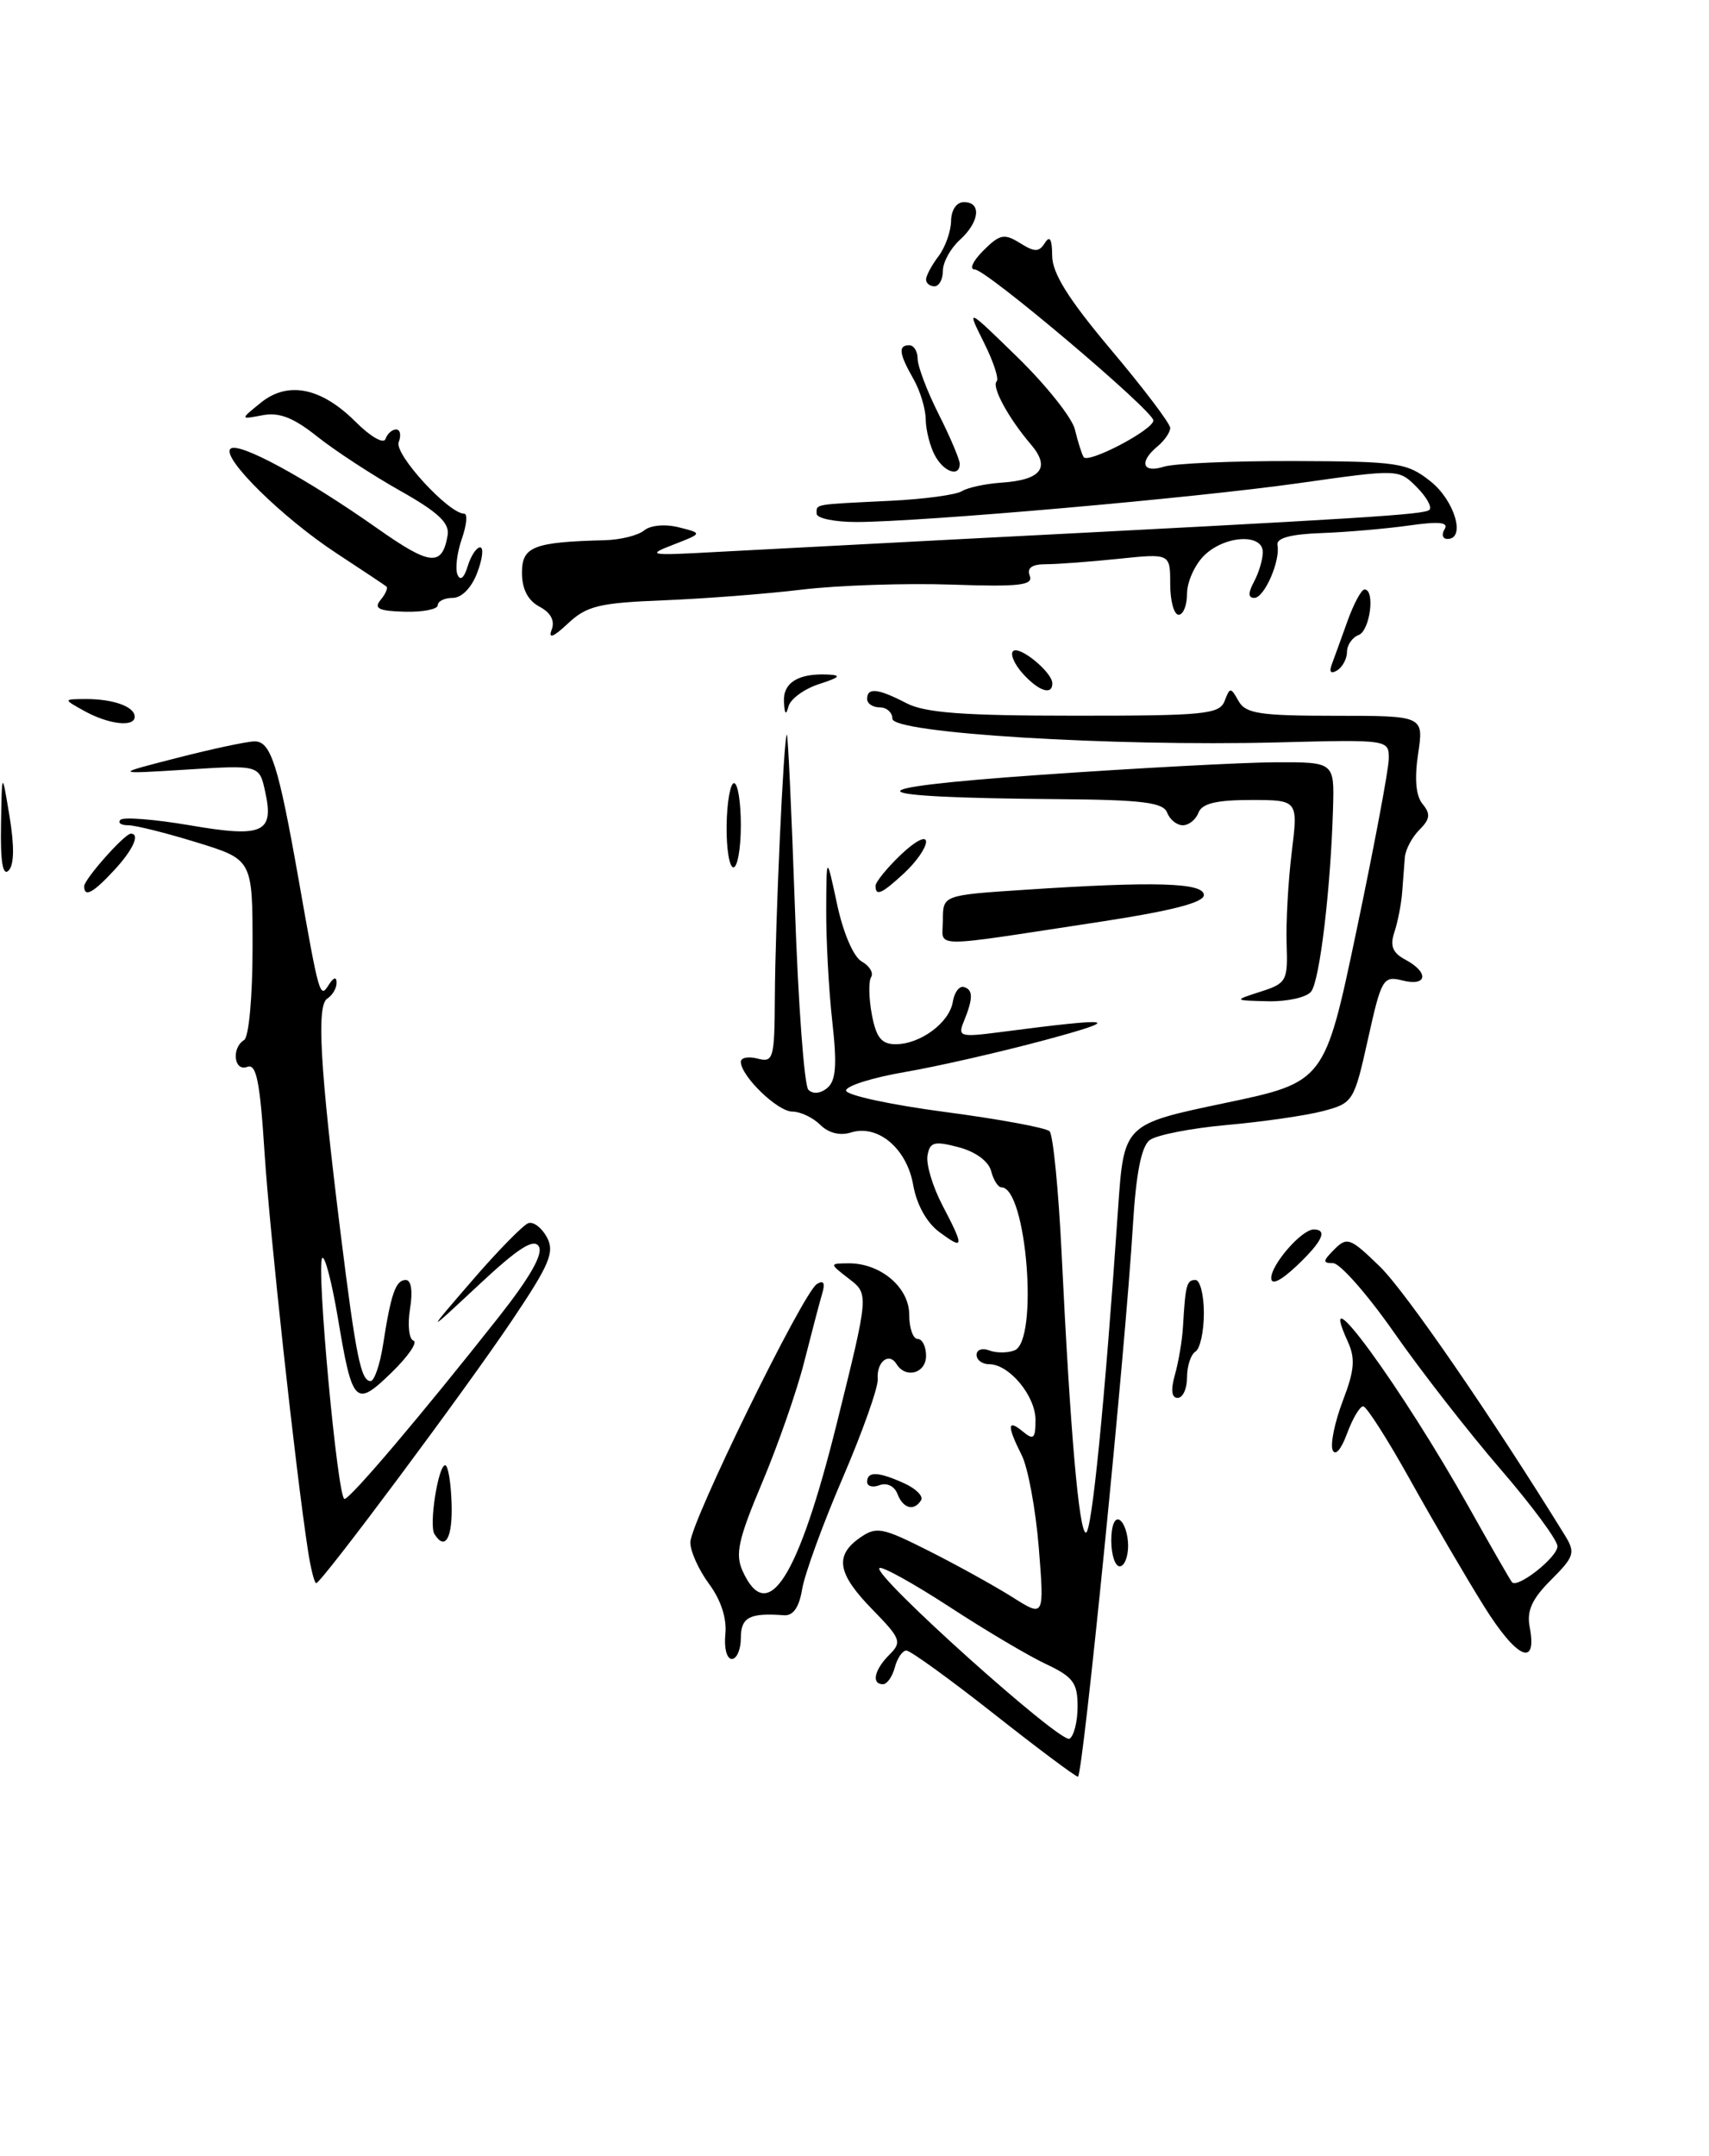 <?xml version="1.0" encoding="UTF-8" standalone="no"?>
<!DOCTYPE svg PUBLIC "-//W3C//DTD SVG 1.1//EN" "http://www.w3.org/Graphics/SVG/1.1/DTD/svg11.dtd" >
<svg xmlns="http://www.w3.org/2000/svg" xmlns:xlink="http://www.w3.org/1999/xlink" version="1.1" viewBox="0 0 203 256">
 <g >
 <path fill="currentColor"
d=" M 118.01 203.48 C 112.79 199.37 108.13 196.00 107.66 196.00 C 107.20 196.00 106.58 196.90 106.29 198.00 C 106.00 199.10 105.37 200.00 104.88 200.00 C 103.48 200.00 103.85 198.29 105.64 196.50 C 107.16 194.99 107.01 194.59 103.64 191.14 C 99.47 186.88 99.10 184.74 102.14 182.61 C 104.11 181.24 104.78 181.37 110.35 184.18 C 113.69 185.86 118.14 188.33 120.24 189.65 C 124.05 192.06 124.05 192.06 123.39 183.78 C 123.02 179.23 122.11 174.28 121.36 172.80 C 119.60 169.30 119.64 168.45 121.50 170.00 C 122.77 171.05 123.00 170.84 123.00 168.62 C 123.00 165.76 119.88 162.00 117.50 162.00 C 116.67 162.00 116.00 161.50 116.00 160.89 C 116.00 160.28 116.67 160.05 117.50 160.36 C 118.32 160.68 119.67 160.68 120.50 160.36 C 123.40 159.25 121.94 141.00 118.96 141.00 C 118.56 141.00 118.00 140.13 117.73 139.06 C 117.42 137.89 115.87 136.76 113.86 136.23 C 110.97 135.47 110.45 135.61 110.17 137.22 C 109.99 138.25 110.78 140.89 111.92 143.08 C 114.57 148.15 114.53 148.49 111.57 146.30 C 110.07 145.19 108.88 143.04 108.47 140.71 C 107.71 136.36 104.26 133.47 101.05 134.49 C 99.77 134.89 98.40 134.54 97.43 133.57 C 96.56 132.71 95.07 132.00 94.11 132.00 C 92.36 132.00 88.00 127.78 88.00 126.09 C 88.00 125.59 88.90 125.42 90.00 125.71 C 91.87 126.20 92.00 125.73 92.04 118.37 C 92.09 109.49 93.08 87.64 93.46 87.23 C 93.59 87.08 94.02 96.31 94.42 107.73 C 94.81 119.15 95.53 128.91 96.02 129.41 C 96.56 129.95 97.46 129.87 98.26 129.20 C 99.30 128.34 99.44 126.49 98.86 121.29 C 98.44 117.55 98.12 111.58 98.14 108.00 C 98.17 101.50 98.17 101.50 99.43 107.37 C 100.16 110.80 101.39 113.64 102.36 114.18 C 103.29 114.70 103.79 115.54 103.47 116.04 C 103.16 116.55 103.20 118.55 103.56 120.48 C 104.08 123.22 104.70 124.00 106.39 124.00 C 109.33 124.00 112.79 121.43 113.18 118.95 C 113.36 117.83 113.95 117.05 114.50 117.21 C 115.61 117.53 115.60 118.58 114.46 121.36 C 113.76 123.08 114.09 123.17 118.60 122.59 C 132.62 120.76 133.66 120.94 124.00 123.54 C 118.78 124.94 111.35 126.64 107.50 127.30 C 103.65 127.96 100.50 128.95 100.50 129.50 C 100.50 130.05 105.77 131.19 112.21 132.04 C 118.65 132.89 124.26 133.92 124.67 134.34 C 125.09 134.76 125.73 141.26 126.10 148.80 C 127.13 170.12 128.17 182.00 128.99 182.00 C 129.69 182.00 131.22 166.62 132.81 143.50 C 133.50 133.50 133.50 133.50 145.43 131.00 C 157.35 128.50 157.35 128.50 161.13 110.50 C 163.21 100.60 164.93 91.45 164.96 90.16 C 165.00 87.82 165.00 87.82 151.75 88.16 C 132.09 88.66 106.00 87.06 106.00 85.35 C 106.00 84.61 105.33 84.00 104.50 84.00 C 103.67 84.00 103.00 83.55 103.00 83.00 C 103.00 81.61 104.29 81.75 107.64 83.49 C 109.85 84.65 114.39 84.99 127.64 84.99 C 143.05 85.00 144.85 84.82 145.46 83.25 C 146.10 81.58 146.18 81.58 147.12 83.25 C 147.96 84.74 149.64 85.00 158.61 85.00 C 169.12 85.00 169.12 85.00 168.45 89.51 C 168.00 92.49 168.18 94.51 168.98 95.48 C 169.95 96.65 169.87 97.27 168.60 98.54 C 167.72 99.42 166.94 100.90 166.87 101.82 C 166.80 102.74 166.66 104.62 166.55 106.00 C 166.44 107.38 166.03 109.49 165.63 110.69 C 165.08 112.33 165.41 113.15 166.95 113.97 C 169.78 115.49 169.53 117.17 166.59 116.43 C 164.29 115.86 164.09 116.20 162.49 123.40 C 160.84 130.81 160.72 131.00 157.15 131.94 C 155.14 132.47 150.01 133.21 145.75 133.59 C 141.49 133.97 137.36 134.78 136.56 135.39 C 135.57 136.15 134.94 139.36 134.57 145.50 C 133.68 160.35 128.62 211.00 128.04 210.98 C 127.74 210.97 123.23 207.60 118.01 203.48 Z  M 128.00 202.63 C 128.00 199.84 127.46 199.12 124.25 197.61 C 122.19 196.65 117.00 193.57 112.73 190.78 C 108.45 188.00 104.73 185.94 104.46 186.21 C 103.63 187.03 126.01 207.11 127.04 206.47 C 127.57 206.15 128.00 204.42 128.00 202.63 Z  M 86.16 194.06 C 86.35 192.20 85.64 190.01 84.23 188.10 C 83.00 186.44 82.00 184.22 82.00 183.16 C 82.00 180.81 95.38 153.50 97.03 152.48 C 97.84 151.98 98.04 152.35 97.66 153.62 C 97.35 154.66 96.40 158.30 95.53 161.71 C 94.67 165.13 92.42 171.58 90.54 176.04 C 87.68 182.83 87.30 184.56 88.22 186.58 C 91.20 193.13 94.82 187.43 99.42 168.94 C 103.21 153.67 103.21 153.67 100.85 151.86 C 98.50 150.04 98.50 150.04 100.79 150.02 C 104.58 149.99 108.00 152.87 108.00 156.12 C 108.00 157.70 108.45 159.00 109.00 159.00 C 109.55 159.00 110.00 159.90 110.00 161.00 C 110.00 163.08 107.59 163.76 106.49 161.98 C 105.59 160.53 104.10 161.72 104.26 163.77 C 104.33 164.73 102.46 170.01 100.10 175.50 C 97.73 181.00 95.57 186.95 95.28 188.72 C 94.92 190.88 94.22 191.89 93.12 191.81 C 89.05 191.50 88.00 192.05 88.00 194.50 C 88.00 195.88 87.52 197.00 86.92 197.00 C 86.33 197.00 85.99 195.68 86.16 194.06 Z  M 176.28 190.75 C 174.13 187.31 170.19 180.56 167.51 175.75 C 164.83 170.94 162.32 167.00 161.92 167.00 C 161.52 167.00 160.66 168.46 160.00 170.25 C 159.30 172.15 158.59 172.95 158.29 172.18 C 158.01 171.45 158.56 168.82 159.51 166.33 C 160.90 162.70 161.01 161.32 160.08 159.28 C 156.08 150.49 166.50 164.75 174.49 179.00 C 177.11 183.68 179.41 187.67 179.60 187.89 C 180.27 188.65 185.00 184.92 185.00 183.62 C 185.00 182.89 181.93 178.74 178.18 174.40 C 174.43 170.05 168.77 162.79 165.60 158.25 C 162.43 153.71 159.16 150.00 158.35 150.00 C 157.09 150.00 157.11 149.75 158.50 148.36 C 160.01 146.84 160.41 147.00 163.93 150.43 C 166.99 153.42 177.16 168.20 185.89 182.33 C 187.15 184.38 187.01 184.84 184.24 187.61 C 181.97 189.87 181.33 191.29 181.70 193.20 C 182.63 198.09 180.16 196.97 176.28 190.75 Z  M 36.60 184.25 C 35.12 174.68 32.04 146.44 31.42 136.83 C 30.88 128.40 30.45 126.27 29.37 126.69 C 27.79 127.29 27.46 124.45 29.00 123.50 C 29.56 123.15 30.00 118.34 30.00 112.48 C 30.00 102.08 30.00 102.08 23.39 100.04 C 19.76 98.92 16.09 98.00 15.23 98.00 C 14.37 98.00 13.96 97.71 14.31 97.35 C 14.67 97.00 18.36 97.29 22.53 98.00 C 31.24 99.50 32.58 98.90 31.50 94.02 C 30.81 90.84 30.81 90.84 22.15 91.39 C 13.50 91.93 13.50 91.93 21.00 90.01 C 25.12 88.95 29.27 88.06 30.21 88.04 C 32.17 87.99 33.06 90.80 35.48 104.50 C 37.92 118.35 38.00 118.62 39.05 116.95 C 39.62 116.05 39.98 115.95 39.98 116.69 C 39.99 117.35 39.49 118.19 38.88 118.58 C 37.59 119.37 38.00 126.64 40.46 146.47 C 42.28 161.08 42.87 164.00 44.02 164.00 C 44.46 164.00 45.12 162.09 45.49 159.75 C 46.44 153.60 47.00 152.00 48.20 152.00 C 48.85 152.00 49.05 153.33 48.70 155.44 C 48.40 157.33 48.58 159.03 49.11 159.20 C 49.65 159.38 48.47 161.09 46.50 163.00 C 42.20 167.17 41.86 166.82 40.12 156.42 C 39.41 152.24 38.59 149.08 38.28 149.39 C 37.53 150.14 40.10 178.00 40.92 178.00 C 41.60 178.00 50.03 168.07 59.23 156.41 C 62.96 151.68 64.55 148.89 64.00 148.01 C 63.40 147.02 61.55 148.21 56.86 152.59 C 50.53 158.50 50.53 158.50 56.09 152.06 C 59.15 148.51 62.16 145.45 62.76 145.25 C 63.37 145.04 64.36 145.80 64.97 146.94 C 65.90 148.69 65.29 150.14 60.85 156.75 C 55.18 165.18 38.17 188.00 37.56 188.00 C 37.35 188.00 36.92 186.31 36.60 184.25 Z  M 132.00 182.94 C 132.00 181.16 132.42 180.14 133.00 180.50 C 133.55 180.84 134.00 182.22 134.00 183.56 C 134.00 184.90 133.55 186.00 133.00 186.00 C 132.45 186.00 132.00 184.62 132.00 182.94 Z  M 51.60 182.16 C 50.94 181.09 52.05 174.00 52.88 174.00 C 53.22 174.00 53.56 176.03 53.64 178.50 C 53.78 182.63 52.88 184.23 51.60 182.16 Z  M 106.60 177.40 C 106.25 176.48 105.34 176.04 104.49 176.36 C 103.67 176.68 103.00 176.50 103.00 175.97 C 103.00 174.69 104.35 174.75 107.42 176.15 C 108.81 176.78 109.70 177.68 109.41 178.15 C 108.58 179.49 107.27 179.15 106.60 177.40 Z  M 139.56 163.25 C 139.99 161.74 140.43 159.15 140.52 157.50 C 140.81 152.54 140.96 152.00 142.00 152.00 C 142.55 152.00 143.00 153.77 143.00 155.94 C 143.00 158.11 142.55 160.16 142.00 160.50 C 141.45 160.84 141.00 162.22 141.00 163.56 C 141.00 164.90 140.50 166.00 139.89 166.00 C 139.16 166.00 139.05 165.07 139.56 163.25 Z  M 151.00 151.77 C 151.00 150.15 154.62 146.00 156.04 146.00 C 157.75 146.00 157.07 147.44 154.00 150.34 C 152.12 152.11 151.00 152.65 151.00 151.77 Z  M 149.74 117.76 C 152.82 116.77 152.98 116.48 152.83 112.11 C 152.74 109.57 153.01 104.69 153.43 101.25 C 154.20 95.00 154.20 95.00 148.57 95.00 C 144.49 95.00 142.78 95.41 142.36 96.50 C 142.05 97.33 141.21 98.00 140.50 98.00 C 139.79 98.00 138.95 97.33 138.64 96.50 C 138.17 95.29 135.71 94.98 125.78 94.90 C 101.47 94.71 100.62 93.63 123.50 92.02 C 135.05 91.21 147.65 90.54 151.50 90.52 C 158.50 90.50 158.50 90.50 158.34 96.00 C 158.06 105.59 156.76 116.46 155.74 117.75 C 155.20 118.44 152.90 118.95 150.63 118.90 C 146.50 118.80 146.50 118.80 149.74 117.76 Z  M 112.00 109.26 C 112.00 106.30 112.00 106.30 121.75 105.66 C 137.16 104.64 143.00 104.81 143.00 106.29 C 143.00 107.18 139.13 108.17 130.75 109.45 C 109.91 112.62 112.00 112.64 112.00 109.26 Z  M 10.00 105.24 C 10.00 104.41 14.80 99.00 15.54 99.00 C 16.68 99.00 15.80 100.93 13.55 103.35 C 11.05 106.05 10.00 106.61 10.00 105.24 Z  M 104.00 105.19 C 104.00 104.74 105.35 103.08 107.00 101.50 C 108.71 99.87 110.00 99.20 110.00 99.95 C 110.00 100.68 108.85 102.33 107.45 103.64 C 104.73 106.16 104.00 106.48 104.00 105.19 Z  M 0.12 97.95 C 0.23 91.50 0.23 91.50 1.13 96.93 C 1.72 100.49 1.68 102.72 1.02 103.38 C 0.33 104.07 0.04 102.33 0.12 97.95 Z  M 86.31 98.00 C 86.35 95.25 86.75 93.00 87.19 93.00 C 87.64 93.00 88.00 95.25 88.00 98.00 C 88.00 100.75 87.60 103.00 87.12 103.00 C 86.63 103.00 86.27 100.75 86.31 98.00 Z  M 10.00 84.42 C 7.50 83.03 7.50 83.03 10.17 83.01 C 13.44 83.00 16.00 83.91 16.00 85.11 C 16.00 86.39 12.91 86.03 10.00 84.42 Z  M 93.12 83.36 C 92.99 81.07 94.81 79.94 98.33 80.10 C 100.00 80.18 99.76 80.44 97.30 81.23 C 95.54 81.80 93.90 82.99 93.66 83.88 C 93.37 85.00 93.20 84.84 93.12 83.36 Z  M 121.49 79.99 C 120.50 78.89 119.97 77.69 120.33 77.33 C 121.06 76.60 125.00 79.83 125.00 81.15 C 125.00 82.61 123.38 82.08 121.49 79.99 Z  M 158.19 78.91 C 158.48 78.14 159.32 75.81 160.06 73.75 C 160.80 71.69 161.71 70.00 162.08 70.00 C 163.37 70.00 162.74 74.89 161.38 75.41 C 160.62 75.70 160.00 76.60 160.00 77.41 C 160.00 78.22 159.47 79.21 158.83 79.61 C 158.09 80.06 157.85 79.81 158.19 78.91 Z  M 65.52 74.80 C 65.94 73.72 65.44 72.77 64.08 72.04 C 62.70 71.31 62.00 69.94 62.00 68.01 C 62.00 64.90 63.36 64.37 71.86 64.15 C 73.71 64.10 75.80 63.58 76.51 62.99 C 77.26 62.37 79.00 62.21 80.64 62.62 C 83.46 63.33 83.46 63.33 79.98 64.68 C 76.74 65.93 77.08 65.99 85.00 65.55 C 89.67 65.30 102.95 64.60 114.50 64.00 C 162.53 61.53 169.23 61.11 169.79 60.54 C 170.12 60.21 169.43 58.99 168.26 57.82 C 166.14 55.70 166.12 55.70 154.32 57.37 C 141.74 59.15 109.66 61.96 101.75 61.99 C 99.14 61.99 97.00 61.55 97.00 61.00 C 97.00 59.83 96.51 59.92 105.75 59.47 C 109.74 59.28 113.56 58.76 114.25 58.33 C 114.94 57.90 117.03 57.45 118.90 57.32 C 123.69 57.00 124.82 55.55 122.44 52.76 C 119.78 49.65 117.75 45.91 118.39 45.28 C 118.68 44.99 117.99 42.90 116.85 40.63 C 114.79 36.50 114.79 36.50 120.94 42.50 C 124.31 45.80 127.35 49.62 127.68 51.00 C 128.01 52.38 128.47 53.85 128.71 54.27 C 129.20 55.13 137.00 51.04 137.00 49.93 C 137.00 48.78 117.15 32.00 115.79 32.00 C 115.11 32.00 115.55 31.01 116.79 29.77 C 118.75 27.81 119.28 27.70 121.15 28.86 C 122.91 29.96 123.41 29.96 124.12 28.84 C 124.70 27.92 124.97 28.41 124.98 30.38 C 125.00 32.47 126.91 35.52 132.00 41.57 C 135.85 46.14 139.00 50.30 139.00 50.82 C 139.00 51.33 138.32 52.32 137.50 53.00 C 135.26 54.86 135.68 56.23 138.25 55.42 C 139.48 55.03 146.44 54.73 153.71 54.75 C 166.05 54.79 167.14 54.95 169.91 57.15 C 172.78 59.42 174.14 64.00 171.94 64.00 C 171.36 64.00 171.20 63.48 171.59 62.85 C 172.11 62.02 170.98 61.89 167.40 62.40 C 164.70 62.78 160.03 63.19 157.00 63.30 C 153.30 63.43 151.58 63.90 151.74 64.72 C 152.11 66.59 150.18 71.00 148.99 71.00 C 148.25 71.00 148.24 70.41 148.96 69.07 C 149.53 68.00 150.00 66.43 150.00 65.57 C 150.00 63.30 145.42 63.58 143.00 66.00 C 141.90 67.10 141.00 69.12 141.00 70.50 C 141.00 71.88 140.55 73.00 140.00 73.00 C 139.45 73.00 139.00 71.36 139.00 69.36 C 139.00 65.72 139.00 65.72 132.85 66.36 C 129.47 66.71 125.60 67.00 124.25 67.00 C 122.57 67.00 121.95 67.44 122.32 68.38 C 122.75 69.51 121.06 69.70 112.98 69.42 C 107.56 69.24 99.61 69.50 95.31 70.01 C 91.02 70.53 83.57 71.10 78.76 71.29 C 71.17 71.59 69.69 71.95 67.46 74.04 C 65.74 75.66 65.10 75.91 65.52 74.80 Z  M 45.21 71.24 C 45.80 70.53 46.11 69.81 45.89 69.64 C 45.68 69.47 43.02 67.70 40.00 65.72 C 33.57 61.51 26.30 54.36 27.37 53.30 C 28.27 52.39 36.28 56.73 44.84 62.76 C 51.11 67.18 52.52 67.32 53.17 63.57 C 53.42 62.11 52.05 60.82 47.50 58.26 C 44.20 56.40 39.78 53.51 37.68 51.84 C 34.86 49.59 33.16 48.93 31.18 49.31 C 28.51 49.82 28.51 49.82 30.97 47.83 C 34.20 45.21 38.16 46.01 42.27 50.12 C 44.01 51.86 45.58 52.76 45.79 52.13 C 46.00 51.51 46.57 51.00 47.05 51.00 C 47.54 51.00 47.68 51.68 47.36 52.51 C 46.81 53.93 53.30 61.00 55.14 61.00 C 55.56 61.00 55.43 62.34 54.86 63.98 C 54.29 65.62 54.05 67.53 54.34 68.23 C 54.67 69.02 55.12 68.65 55.55 67.25 C 55.93 66.01 56.59 65.00 57.03 65.00 C 57.47 65.00 57.32 66.35 56.69 68.00 C 56.02 69.79 54.84 71.00 53.78 71.00 C 52.80 71.00 52.00 71.39 52.00 71.87 C 52.00 72.35 50.23 72.70 48.07 72.64 C 44.98 72.56 44.37 72.26 45.21 71.24 Z  M 111.04 54.07 C 110.47 53.00 109.98 51.09 109.96 49.82 C 109.95 48.54 109.29 46.38 108.50 45.00 C 106.79 42.00 106.66 41.00 108.00 41.00 C 108.55 41.00 109.00 41.72 109.00 42.60 C 109.00 43.49 110.12 46.45 111.50 49.19 C 112.88 51.92 114.00 54.58 114.00 55.08 C 114.00 56.71 112.10 56.06 111.04 54.07 Z  M 110.00 33.19 C 110.00 32.75 110.66 31.51 111.47 30.44 C 112.28 29.37 112.95 27.49 112.97 26.25 C 112.99 24.93 113.62 24.00 114.50 24.00 C 116.62 24.00 116.36 26.36 114.00 28.50 C 112.90 29.50 112.00 31.14 112.00 32.15 C 112.00 33.17 111.55 34.00 111.00 34.00 C 110.45 34.00 110.00 33.64 110.00 33.19 Z "/>
</g>
</svg>
